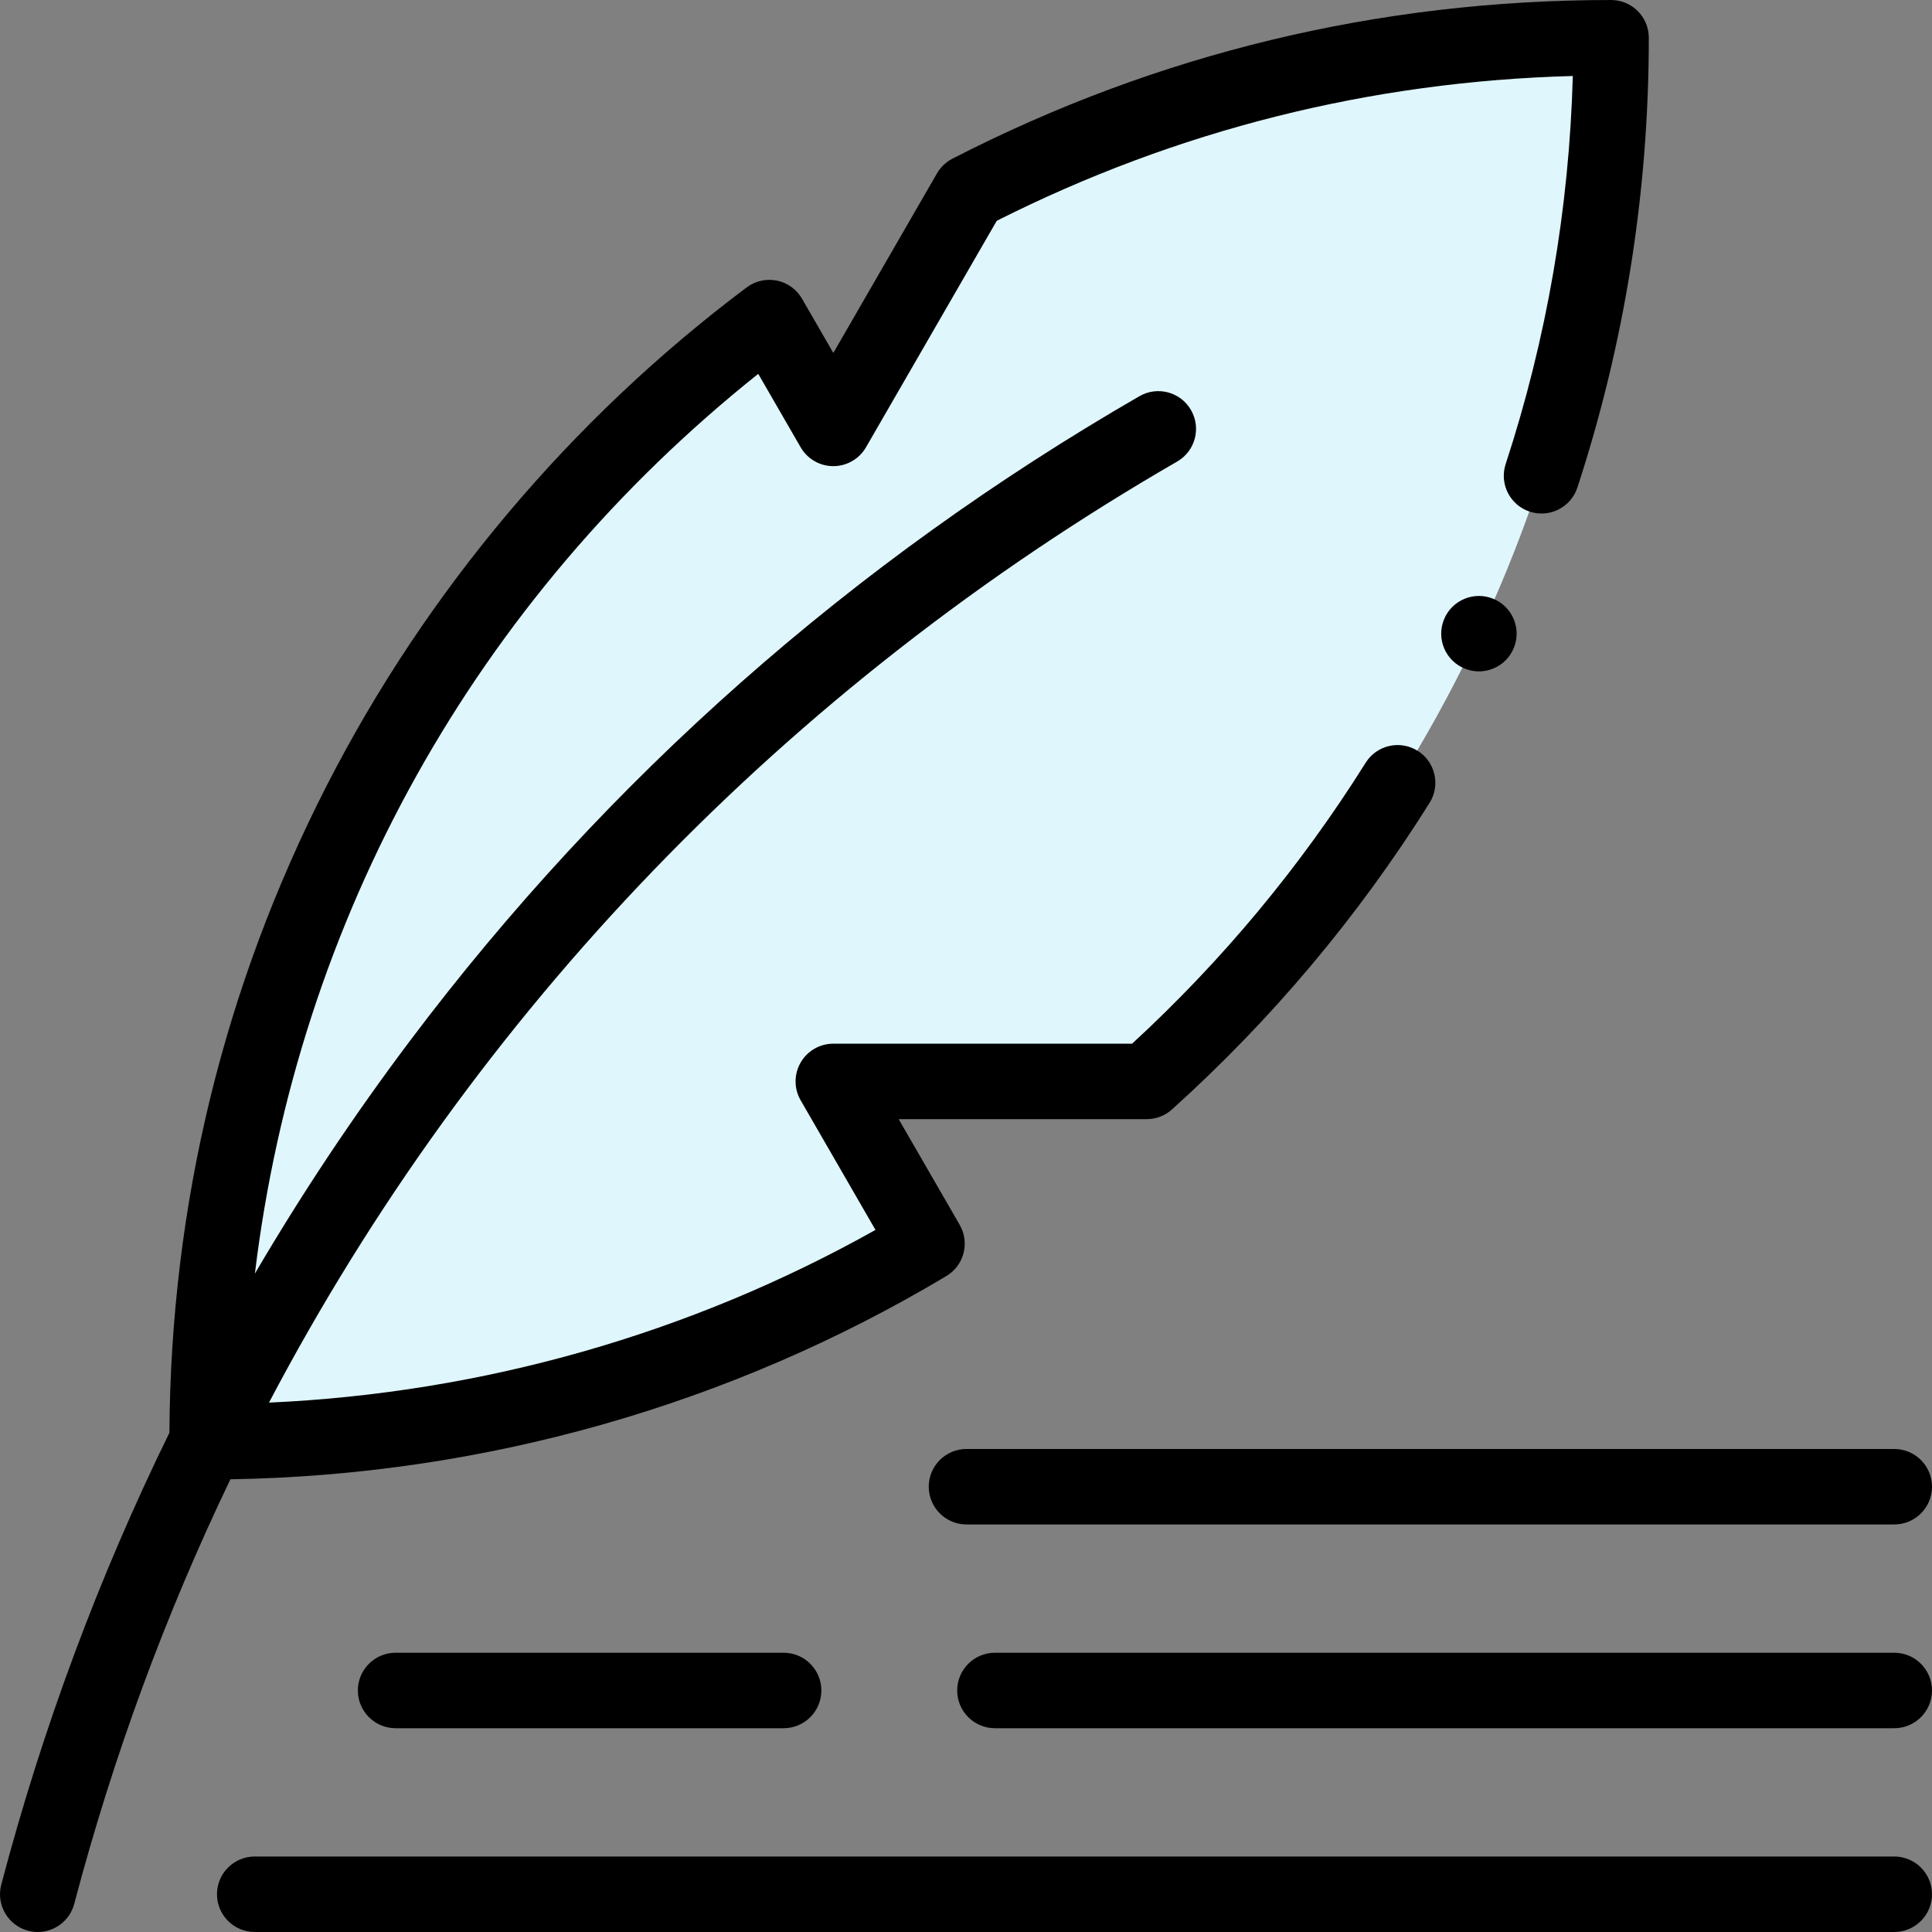<svg id="Capa_1" enable-background="new 0 0 512.003 512.003" height="512" viewBox="0 0 512.003 512.003" width="512" xmlns="http://www.w3.org/2000/svg"><rect x="0" y="0" width="512.003" height="512.003" fill="#808080" stroke="none"/><g id="XMLID_1192_"><path id="XMLID_1194_" d="m256.975 50.944-36.135 62.588-16.958-29.372c-90.5 67.84-149.006 175.982-149.006 297.922 69.769 0 135.018-19.158 190.789-52.497l-24.825-42.998h83.048c75.581-68.079 123.067-166.731 123.067-276.585-61.263 0-119.042 14.77-169.98 40.942z" fill="#dff6fc"/><path id="XMLID_741_" d="m426.956.002c-61.523 0-120.25 14.146-174.551 42.048-1.709.878-3.129 2.23-4.09 3.895l-27.475 47.588-8.298-14.372c-1.43-2.477-3.852-4.223-6.654-4.797-2.801-.571-5.715.08-8.004 1.795-46.476 34.839-84.979 80.527-111.348 132.124-27.284 53.391-41.283 111.05-41.644 171.411-18.676 38.124-33.58 78.131-44.56 119.754-1.409 5.341 1.779 10.812 7.119 12.22.855.226 1.713.334 2.557.334 4.43 0 8.479-2.967 9.663-7.452 10.334-39.177 24.227-76.796 41.389-112.52 67.019-1.077 132.494-19.643 189.735-53.862 4.69-2.803 6.261-8.852 3.529-13.583l-16.165-27.998h65.728c2.472 0 4.856-.915 6.693-2.569 26.441-23.816 49.413-51.156 68.279-81.26 2.933-4.68 1.517-10.852-3.163-13.784s-10.852-1.518-13.784 3.163c-17.207 27.456-38.017 52.485-61.895 74.45h-79.179c-3.573 0-6.874 1.906-8.66 5-1.787 3.094-1.787 6.906 0 10l19.833 34.352c-49.12 27.559-104.193 43.225-160.729 45.77 54.373-103.326 136.9-189.476 240.681-249.394 4.783-2.762 6.422-8.877 3.66-13.66-2.761-4.783-8.878-6.423-13.66-3.66-75.931 43.839-140.926 101.255-193.179 170.654-14.991 19.91-28.737 40.554-41.234 61.866 11.354-93.895 58.461-178.665 133.393-238.442l11.235 19.46c1.786 3.094 5.087 5 8.66 5s6.874-1.906 8.66-5l34.652-60.021c47.72-24.046 99.013-36.935 152.664-38.374-.963 35.143-6.938 69.689-17.796 102.839-1.719 5.249 1.142 10.897 6.39 12.616 5.249 1.721 10.897-1.142 12.616-6.39 12.561-38.345 18.929-78.45 18.929-119.201.003-5.523-4.474-10-9.997-10z"/><g id="XMLID_1189_"><path id="XMLID_663_" d="m502.003 511.998h-434.499c-5.523 0-10-4.478-10-10s4.477-10 10-10h434.499c5.523 0 10 4.478 10 10s-4.477 10-10 10z"/></g><g id="XMLID_1188_"><path id="XMLID_662_" d="m502.003 457.998h-238.334c-5.523 0-10-4.478-10-10s4.477-10 10-10h238.333c5.523 0 10 4.478 10 10s-4.476 10-9.999 10z"/></g><g id="XMLID_1187_"><path id="XMLID_661_" d="m502.003 403.998h-245.873c-5.523 0-10-4.478-10-10s4.477-10 10-10h245.873c5.523 0 10 4.478 10 10s-4.477 10-10 10z"/></g><g id="XMLID_1183_"><path id="XMLID_660_" d="m207.669 457.998h-102.832c-5.523 0-10-4.478-10-10s4.477-10 10-10h102.832c5.523 0 10 4.478 10 10s-4.477 10-10 10z"/></g><g id="XMLID_1165_"><g id="XMLID_2585_"><path id="XMLID_659_" d="m391.932 177.928c-2.63 0-5.21-1.07-7.07-2.93-1.87-1.86-2.93-4.44-2.93-7.07s1.06-5.21 2.93-7.07c1.86-1.859 4.44-2.93 7.07-2.93s5.21 1.07 7.07 2.93 2.93 4.44 2.93 7.07-1.07 5.21-2.93 7.07c-1.86 1.859-4.439 2.93-7.07 2.93z"/></g></g></g></svg>